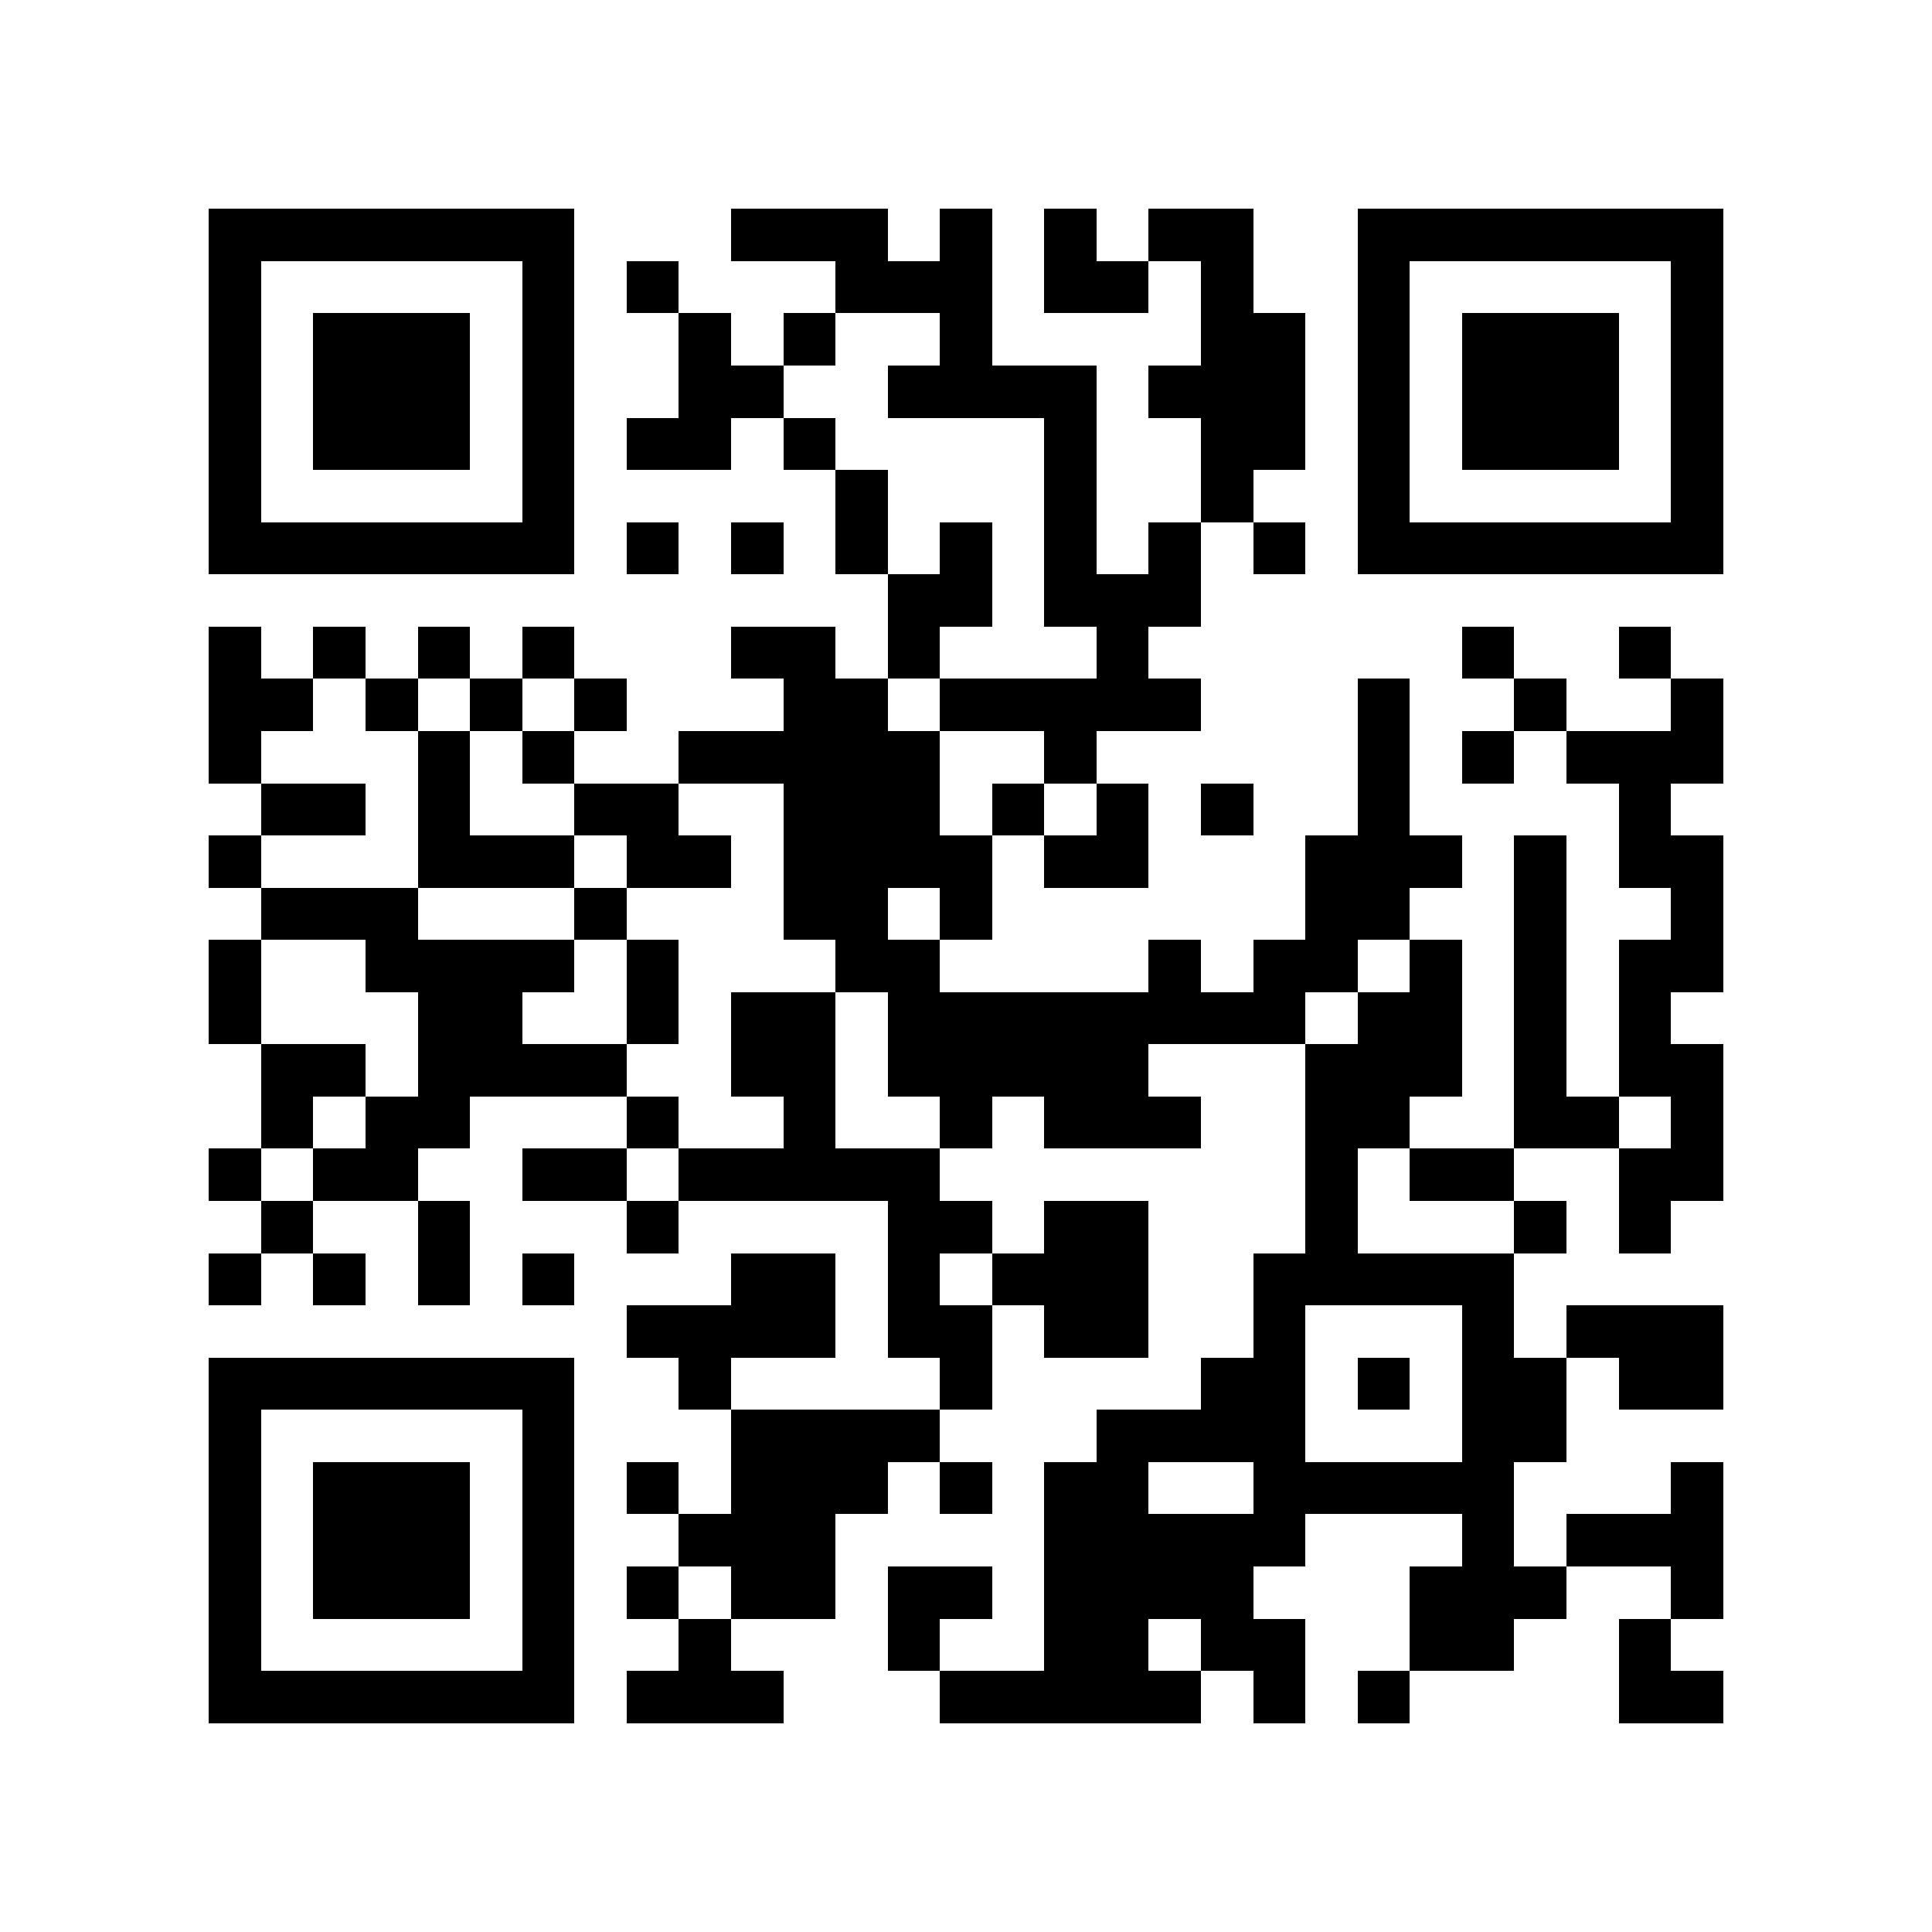 <?xml version="1.0" encoding="utf-8"?><!DOCTYPE svg PUBLIC "-//W3C//DTD SVG 1.1//EN" "http://www.w3.org/Graphics/SVG/1.1/DTD/svg11.dtd"><svg xmlns="http://www.w3.org/2000/svg" viewBox="0 0 37 37" shape-rendering="crispEdges"><path fill="#ffffff" d="M0 0h37v37H0z"/><path stroke="#000000" d="M4 4.5h7m3 0h3m1 0h1m1 0h1m1 0h2m2 0h7M4 5.5h1m5 0h1m1 0h1m3 0h3m1 0h2m1 0h1m2 0h1m5 0h1M4 6.5h1m1 0h3m1 0h1m2 0h1m1 0h1m2 0h1m4 0h2m1 0h1m1 0h3m1 0h1M4 7.5h1m1 0h3m1 0h1m2 0h2m2 0h4m1 0h3m1 0h1m1 0h3m1 0h1M4 8.5h1m1 0h3m1 0h1m1 0h2m1 0h1m4 0h1m2 0h2m1 0h1m1 0h3m1 0h1M4 9.5h1m5 0h1m5 0h1m3 0h1m2 0h1m2 0h1m5 0h1M4 10.5h7m1 0h1m1 0h1m1 0h1m1 0h1m1 0h1m1 0h1m1 0h1m1 0h7M17 11.5h2m1 0h3M4 12.5h1m1 0h1m1 0h1m1 0h1m3 0h2m1 0h1m3 0h1m6 0h1m2 0h1M4 13.5h2m1 0h1m1 0h1m1 0h1m3 0h2m1 0h5m3 0h1m2 0h1m2 0h1M4 14.5h1m3 0h1m1 0h1m2 0h5m2 0h1m5 0h1m1 0h1m1 0h3M5 15.5h2m1 0h1m2 0h2m2 0h3m1 0h1m1 0h1m1 0h1m2 0h1m4 0h1M4 16.5h1m3 0h3m1 0h2m1 0h4m1 0h2m3 0h3m1 0h1m1 0h2M5 17.5h3m3 0h1m3 0h2m1 0h1m6 0h2m2 0h1m2 0h1M4 18.5h1m2 0h4m1 0h1m3 0h2m4 0h1m1 0h2m1 0h1m1 0h1m1 0h2M4 19.5h1m3 0h2m2 0h1m1 0h2m1 0h8m1 0h2m1 0h1m1 0h1M5 20.5h2m1 0h4m2 0h2m1 0h5m3 0h3m1 0h1m1 0h2M5 21.5h1m1 0h2m3 0h1m2 0h1m2 0h1m1 0h3m2 0h2m2 0h2m1 0h1M4 22.5h1m1 0h2m2 0h2m1 0h5m7 0h1m1 0h2m2 0h2M5 23.5h1m2 0h1m3 0h1m4 0h2m1 0h2m3 0h1m3 0h1m1 0h1M4 24.5h1m1 0h1m1 0h1m1 0h1m3 0h2m1 0h1m1 0h3m2 0h5M12 25.5h4m1 0h2m1 0h2m2 0h1m3 0h1m1 0h3M4 26.5h7m2 0h1m4 0h1m4 0h2m1 0h1m1 0h2m1 0h2M4 27.5h1m5 0h1m3 0h4m3 0h4m3 0h2M4 28.5h1m1 0h3m1 0h1m1 0h1m1 0h3m1 0h1m1 0h2m2 0h5m3 0h1M4 29.5h1m1 0h3m1 0h1m2 0h3m4 0h5m3 0h1m1 0h3M4 30.5h1m1 0h3m1 0h1m1 0h1m1 0h2m1 0h2m1 0h4m3 0h3m2 0h1M4 31.5h1m5 0h1m2 0h1m3 0h1m2 0h2m1 0h2m2 0h2m2 0h1M4 32.5h7m1 0h3m3 0h5m1 0h1m1 0h1m4 0h2"/></svg>

